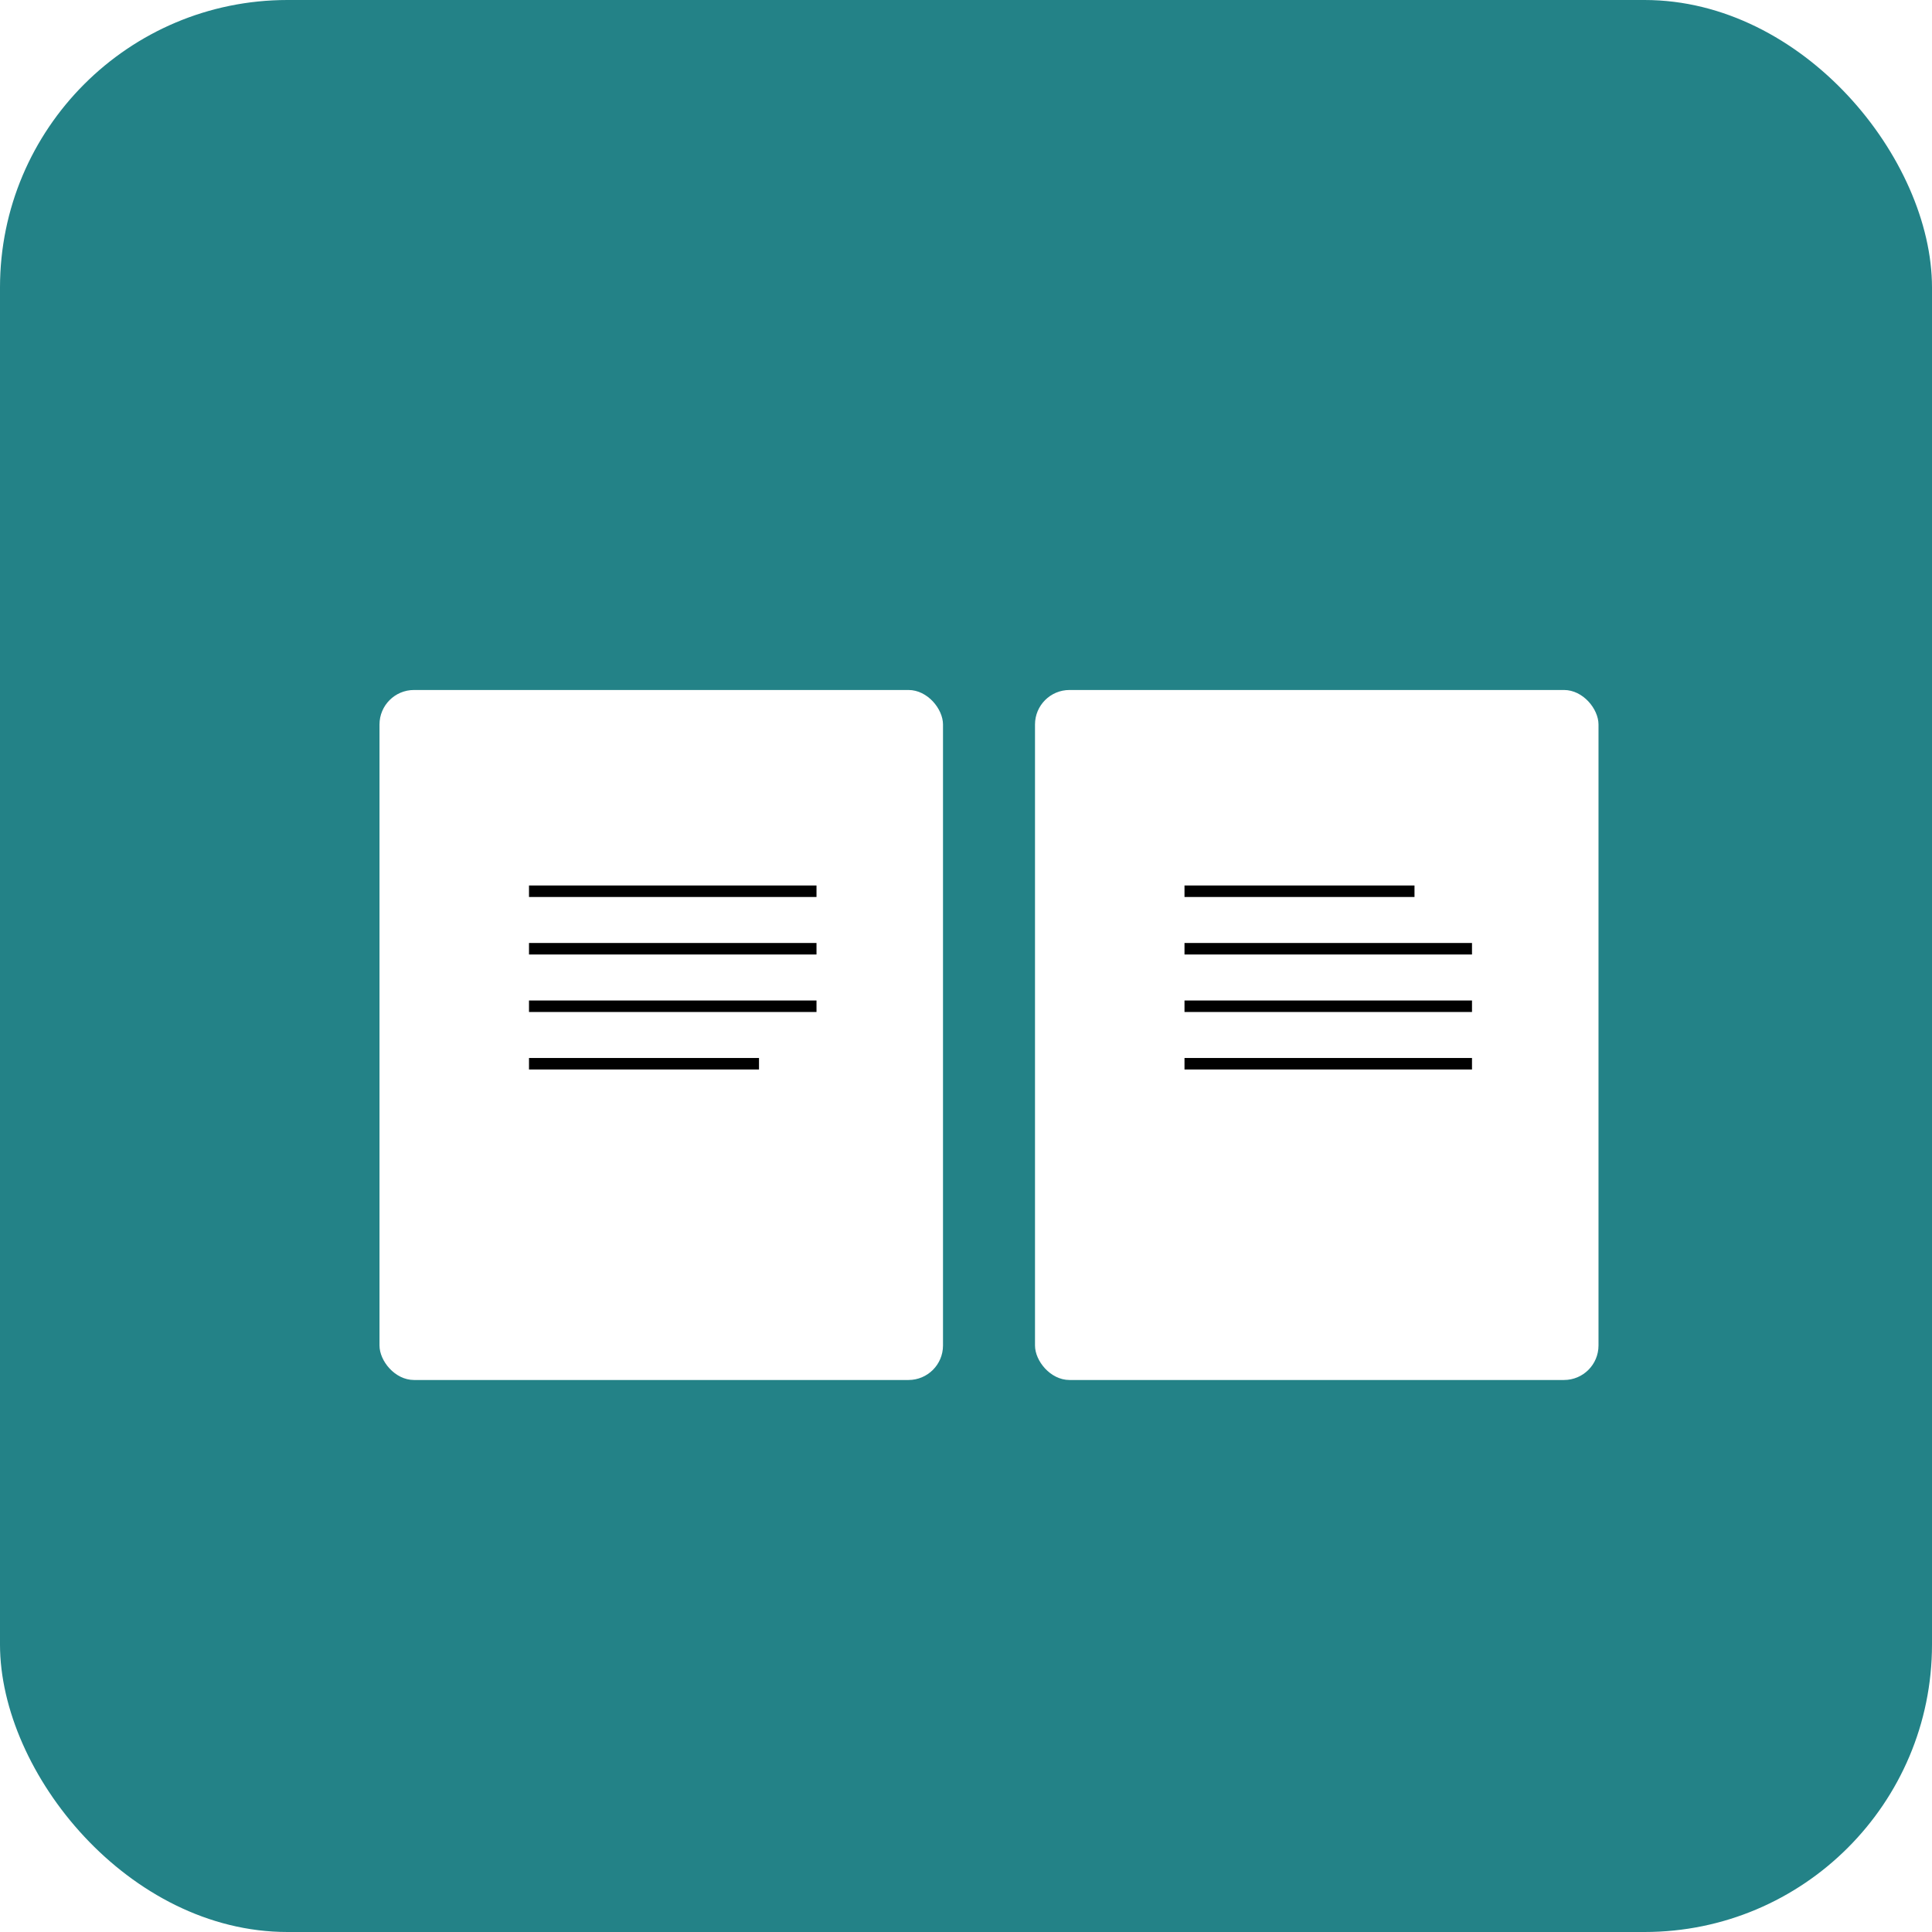 <svg width="168" height="168" viewBox="0 0 168 168" fill="none" xmlns="http://www.w3.org/2000/svg">
<rect width="168" height="168" rx="25" fill="#238287"/>
<g filter="url(#filter0_d_191_26)">
<rect x="33" y="55.999" width="49" height="60" rx="3" fill="white"/>
</g>
<line x1="46" y1="77.499" x2="71" y2="77.499" stroke="black"/>
<line x1="46" y1="82.499" x2="71" y2="82.499" stroke="black"/>
<line x1="46" y1="87.499" x2="71" y2="87.499" stroke="black"/>
<line x1="46" y1="92.499" x2="66" y2="92.499" stroke="black"/>
<g filter="url(#filter1_d_191_26)">
<rect x="90" y="55.999" width="49" height="60" rx="3" fill="white"/>
</g>
<line x1="103" y1="82.499" x2="128" y2="82.499" stroke="black"/>
<line x1="103" y1="87.499" x2="128" y2="87.499" stroke="black"/>
<line x1="103" y1="77.499" x2="123" y2="77.499" stroke="black"/>
<line x1="103" y1="92.499" x2="128" y2="92.499" stroke="black"/>
<defs>
<filter id="filter0_d_191_26" x="29" y="55.999" width="57" height="68" filterUnits="userSpaceOnUse" color-interpolation-filters="sRGB">
<feFlood flood-opacity="0" result="BackgroundImageFix"/>
<feColorMatrix in="SourceAlpha" type="matrix" values="0 0 0 0 0 0 0 0 0 0 0 0 0 0 0 0 0 0 127 0" result="hardAlpha"/>
<feOffset dy="4"/>
<feGaussianBlur stdDeviation="2"/>
<feComposite in2="hardAlpha" operator="out"/>
<feColorMatrix type="matrix" values="0 0 0 0 0 0 0 0 0 0 0 0 0 0 0 0 0 0 0.25 0"/>
<feBlend mode="normal" in2="BackgroundImageFix" result="effect1_dropShadow_191_26"/>
<feBlend mode="normal" in="SourceGraphic" in2="effect1_dropShadow_191_26" result="shape"/>
</filter>
<filter id="filter1_d_191_26" x="86" y="55.999" width="57" height="68" filterUnits="userSpaceOnUse" color-interpolation-filters="sRGB">
<feFlood flood-opacity="0" result="BackgroundImageFix"/>
<feColorMatrix in="SourceAlpha" type="matrix" values="0 0 0 0 0 0 0 0 0 0 0 0 0 0 0 0 0 0 127 0" result="hardAlpha"/>
<feOffset dy="4"/>
<feGaussianBlur stdDeviation="2"/>
<feComposite in2="hardAlpha" operator="out"/>
<feColorMatrix type="matrix" values="0 0 0 0 0 0 0 0 0 0 0 0 0 0 0 0 0 0 0.25 0"/>
<feBlend mode="normal" in2="BackgroundImageFix" result="effect1_dropShadow_191_26"/>
<feBlend mode="normal" in="SourceGraphic" in2="effect1_dropShadow_191_26" result="shape"/>
</filter>
</defs>
</svg>
